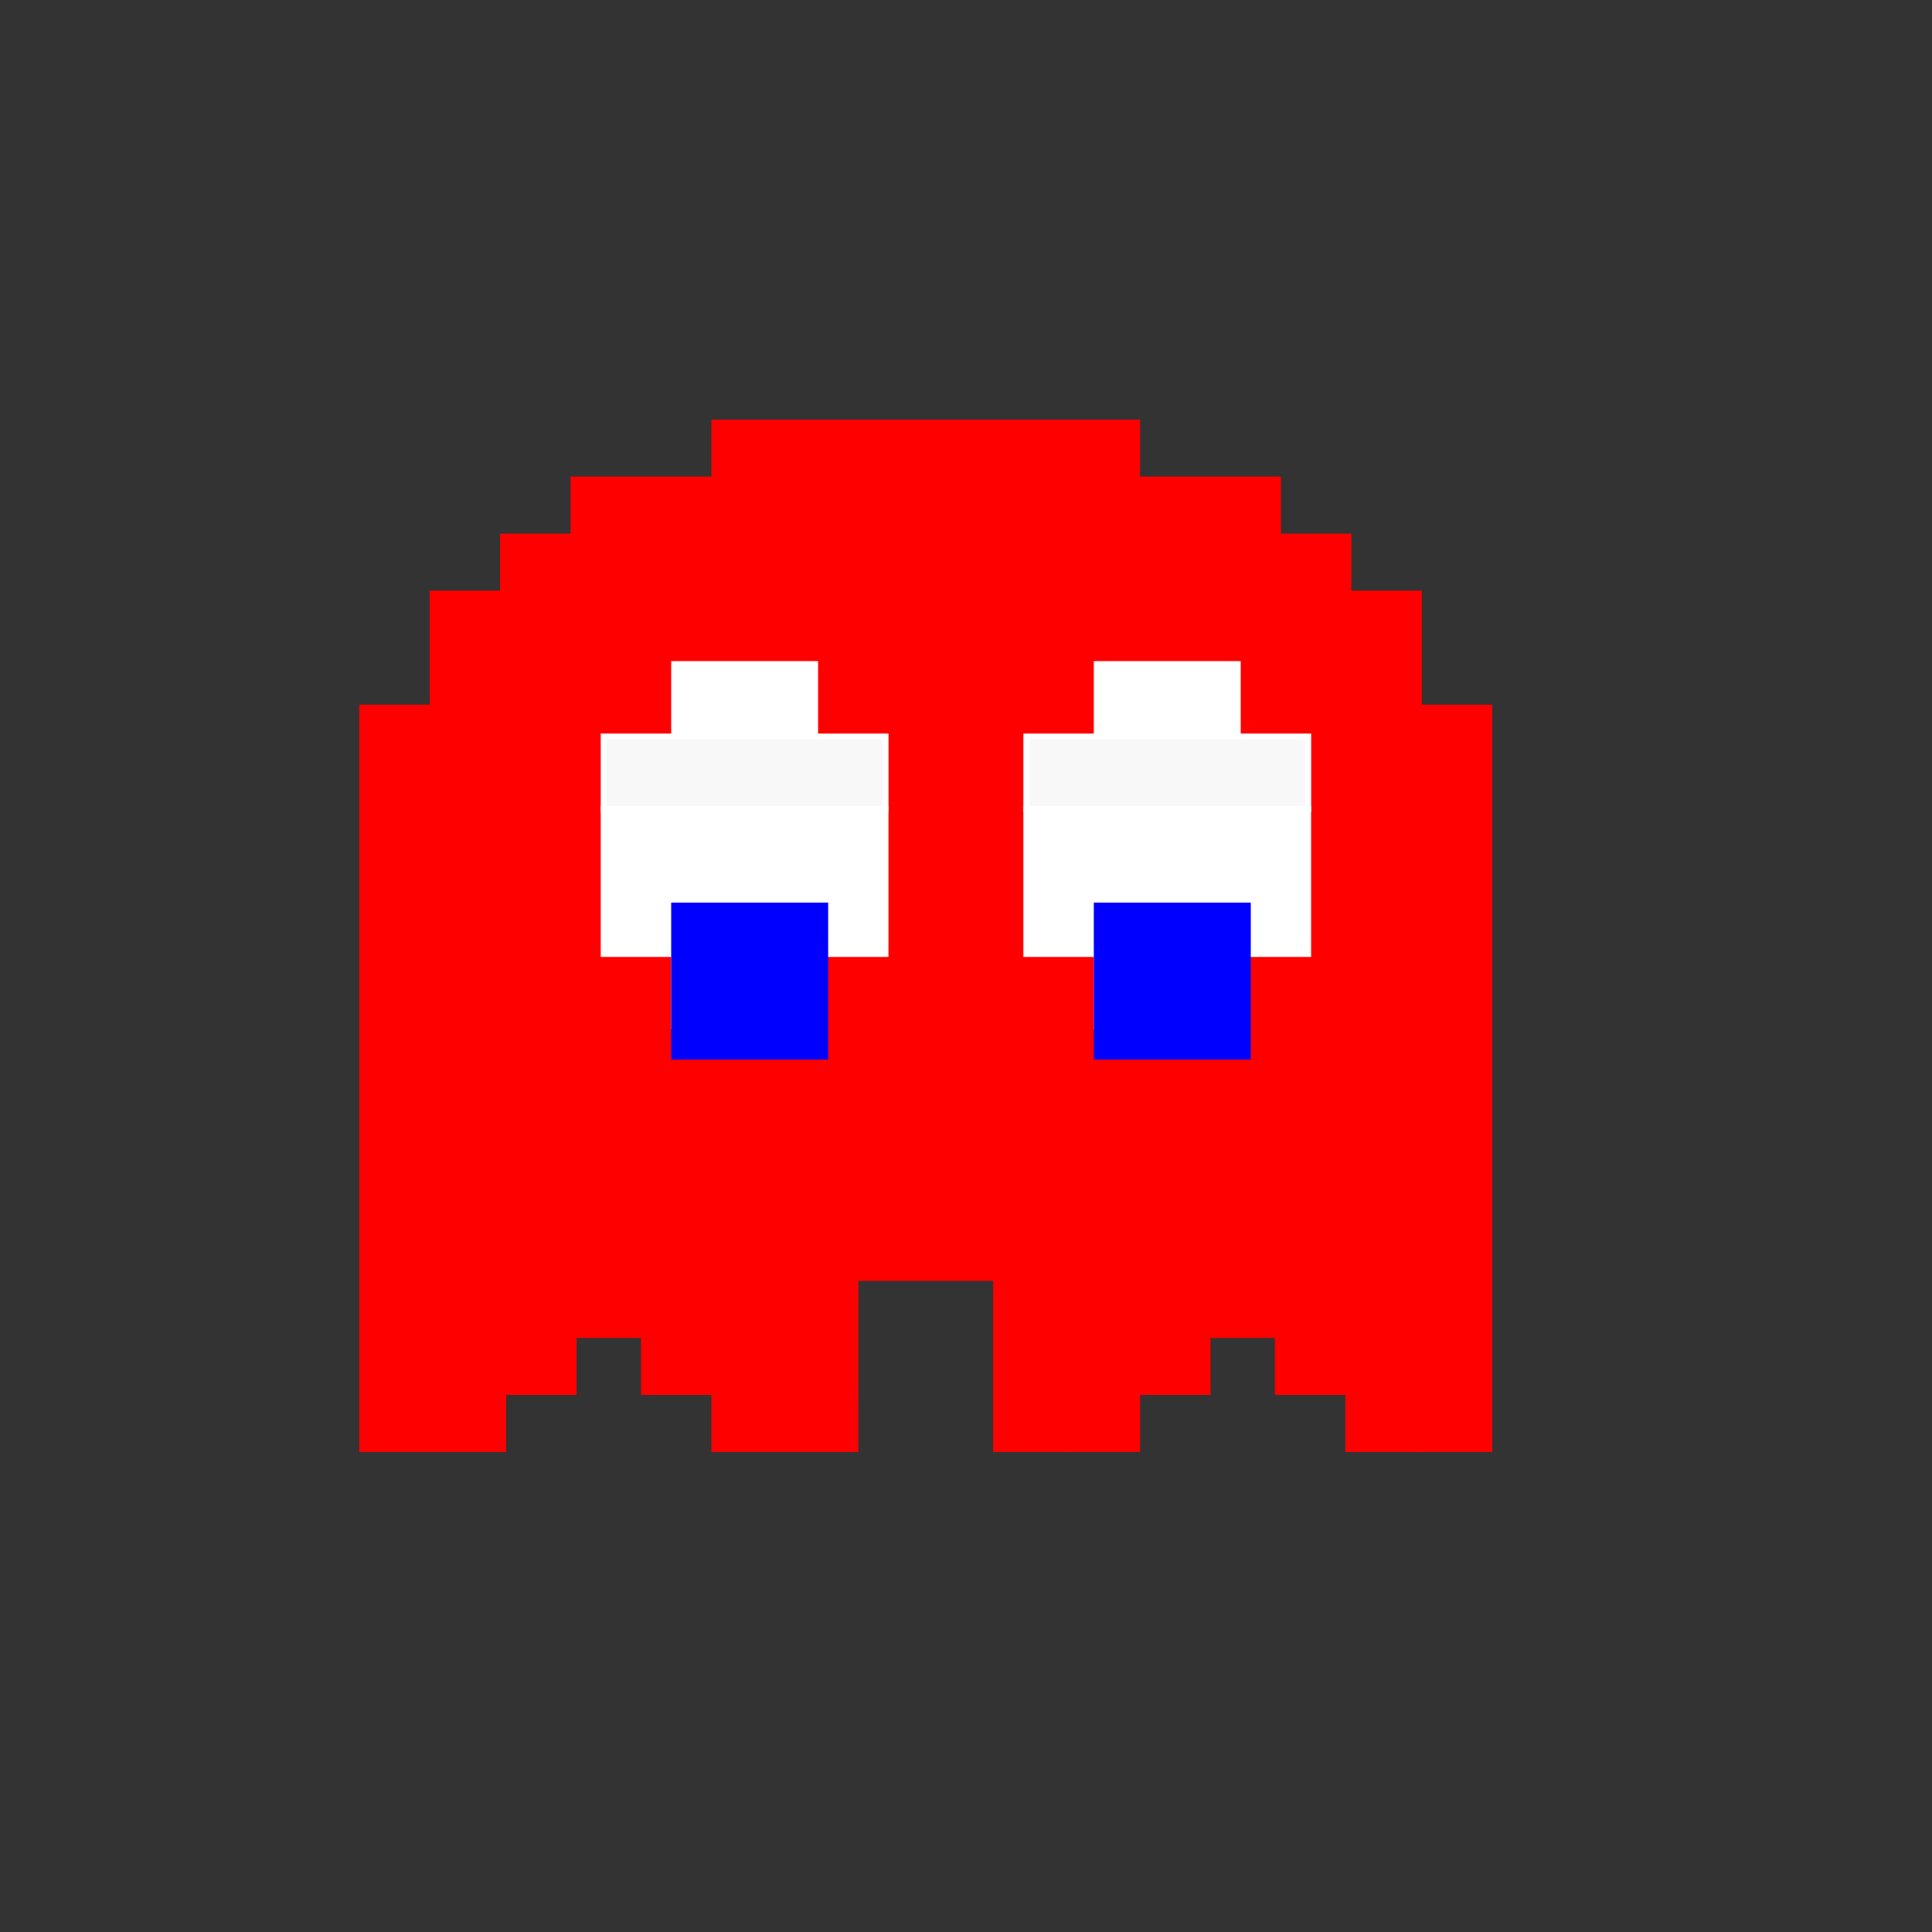 <svg width="32" height="32" viewBox="0 0 32 32" fill="none" xmlns="http://www.w3.org/2000/svg">
<rect x="0" y="0" width="32" height="32" fill="#333333" stroke="none"/>
<rect x="11.833" y="7" width="7" height="0.944" fill="#FF0000" stroke="#FF0000" stroke-width="0.1"/>
<rect x="9.5" y="7.944" width="3.5" height="0.944" fill="#FF0000" stroke="#FF0000" stroke-width="0.1"/>
<rect x="8.333" y="8.889" width="1.167" height="0.944" fill="#FF0000" stroke="#FF0000" stroke-width="0.1"/>
<rect x="7.167" y="9.833" width="1.167" height="1.889" fill="#FF0000" stroke="#FF0000" stroke-width="0.1"/>
<rect x="6" y="11.722" width="1.167" height="12.278" fill="#FF0000" stroke="#FF0000" stroke-width="0.1"/>
<rect x="8.333" y="22.111" width="1.167" height="0.944" fill="#FF0000" stroke="#FF0000" stroke-width="0.1"/>
<rect x="7.167" y="22.111" width="1.167" height="1.889" fill="#FF0000" stroke="#FF0000" stroke-width="0.1"/>
<rect x="9.5" y="21.167" width="1.167" height="0.944" fill="#FF0000" stroke="#FF0000" stroke-width="0.1"/>
<rect x="10.667" y="22.111" width="1.167" height="0.944" fill="#FF0000" stroke="#FF0000" stroke-width="0.1"/>
<rect width="3.5" height="0.944" transform="matrix(-1 0 0 1 21.167 7.944)" fill="#FF0000" stroke="#FF0000" stroke-width="0.1"/>
<rect width="1.167" height="0.944" transform="matrix(-1 0 0 1 22.333 8.889)" fill="#FF0000" stroke="#FF0000" stroke-width="0.1"/>
<rect width="1.167" height="1.889" transform="matrix(-1 0 0 1 23.5 9.833)" fill="#FF0000" stroke="#FF0000" stroke-width="0.1"/>
<rect width="1.167" height="12.278" transform="matrix(-1 0 0 1 24.667 11.722)" fill="#FF0000" stroke="#FF0000" stroke-width="0.1"/>
<rect width="1.167" height="0.944" transform="matrix(-1 0 0 1 22.333 22.111)" fill="#FF0000" stroke="#FF0000" stroke-width="0.1"/>
<rect width="1.167" height="1.889" transform="matrix(-1 0 0 1 23.5 22.111)" fill="#FF0000" stroke="#FF0000" stroke-width="0.1"/>
<rect width="1.167" height="0.944" transform="matrix(-1 0 0 1 21.167 21.167)" fill="#FF0000" stroke="#FF0000" stroke-width="0.1"/>
<rect width="1.167" height="0.944" transform="matrix(-1 0 0 1 20 22.111)" fill="#FF0000" stroke="#FF0000" stroke-width="0.1"/>
<rect x="11.833" y="23.056" width="2.333" height="0.944" fill="#FF0000" stroke="#FF0000" stroke-width="0.1"/>
<rect x="13" y="21.167" width="1.167" height="1.889" fill="#FF0000" stroke="#FF0000" stroke-width="0.1"/>
<rect x="13" y="20.222" width="4.667" height="0.944" fill="#FF0000" stroke="#FF0000" stroke-width="0.1"/>
<rect x="16.5" y="21.167" width="1.167" height="2.833" fill="#FF0000" stroke="#FF0000" stroke-width="0.1"/>
<rect x="17.667" y="23.056" width="1.167" height="0.944" fill="#FF0000" stroke="#FF0000" stroke-width="0.1"/>
<rect x="7.167" y="11.722" width="1.167" height="10.389" fill="#FF0000" stroke="#FF0000" stroke-width="0.1"/>
<rect x="8.333" y="9.833" width="1.167" height="12.278" fill="#FF0000" stroke="#FF0000" stroke-width="0.1"/>
<rect x="9.5" y="8.889" width="1.167" height="12.278" fill="#FF0000" stroke="#FF0000" stroke-width="0.1"/>
<rect x="10.667" y="8.889" width="1.167" height="13.222" fill="#FF0000" stroke="#FF0000" stroke-width="0.1"/>
<rect x="7.167" y="11.722" width="1.167" height="10.389" fill="#FF0000" stroke="#FF0000" stroke-width="0.1"/>
<rect x="8.333" y="9.833" width="1.167" height="12.278" fill="#FF0000" stroke="#FF0000" stroke-width="0.1"/>
<rect x="9.5" y="8.889" width="1.167" height="12.278" fill="#FF0000" stroke="#FF0000" stroke-width="0.1"/>
<rect x="10.667" y="8.889" width="1.167" height="13.222" fill="#FF0000" stroke="#FF0000" stroke-width="0.1"/>
<rect width="1.167" height="10.389" transform="matrix(-1 0 0 1 23.5 11.722)" fill="#FF0000" stroke="#FF0000" stroke-width="0.1"/>
<rect width="1.167" height="12.278" transform="matrix(-1 0 0 1 22.333 9.833)" fill="#FF0000" stroke="#FF0000" stroke-width="0.1"/>
<rect width="1.167" height="12.278" transform="matrix(-1 0 0 1 21.167 8.889)" fill="#FF0000" stroke="#FF0000" stroke-width="0.1"/>
<rect width="1.167" height="13.222" transform="matrix(-1 0 0 1 20 8.889)" fill="#FF0000" stroke="#FF0000" stroke-width="0.1"/>
<rect x="11.833" y="8.889" width="1.167" height="14.167" fill="#FF0000" stroke="#FF0000" stroke-width="0.1"/>
<rect x="13" y="7.944" width="4.667" height="12.278" fill="#FF0000" stroke="#FF0000" stroke-width="0.1"/>
<rect x="17.667" y="8.889" width="1.167" height="14.167" fill="#FF0000" stroke="#FF0000" stroke-width="0.1"/>
<rect x="17" y="12.2" width="4.667" height="1.2" fill="#F8F8F8" stroke="white" stroke-width="0.1"/>
<rect x="18.167" y="11" width="2.333" height="1.2" fill="white" stroke="white" stroke-width="0.1"/>
<rect x="17" y="13.4" width="1.167" height="2.4" fill="white" stroke="white" stroke-width="0.1"/>
<rect x="18.167" y="15.8" width="2.333" height="1.2" fill="white" stroke="white" stroke-width="0.1"/>
<rect x="18.167" y="13.4" width="1.167" height="2.4" fill="white" stroke="white" stroke-width="0.1"/>
<rect x="19.333" y="13.4" width="2.333" height="2.4" fill="white" stroke="white" stroke-width="0.1"/>
<rect x="18.167" y="15" width="2.5" height="2.5" fill="#0000FF" stroke="#0000FF" stroke-width="0.1"/>
<rect x="10" y="12.2" width="4.667" height="1.2" fill="#F8F8F8" stroke="white" stroke-width="0.1"/>
<rect x="11.167" y="11" width="2.333" height="1.2" fill="white" stroke="white" stroke-width="0.1"/>
<rect x="10" y="13.4" width="1.167" height="2.4" fill="white" stroke="white" stroke-width="0.1"/>
<rect x="11.167" y="15.8" width="2.333" height="1.2" fill="white" stroke="white" stroke-width="0.1"/>
<rect x="11.167" y="13.4" width="1.167" height="2.4" fill="white" stroke="white" stroke-width="0.1"/>
<rect x="12.333" y="13.4" width="2.333" height="2.4" fill="white" stroke="white" stroke-width="0.1"/>
<rect x="11.167" y="15" width="2.5" height="2.5" fill="#0000FF" stroke="#0000FF" stroke-width="0.1"/>
</svg>
